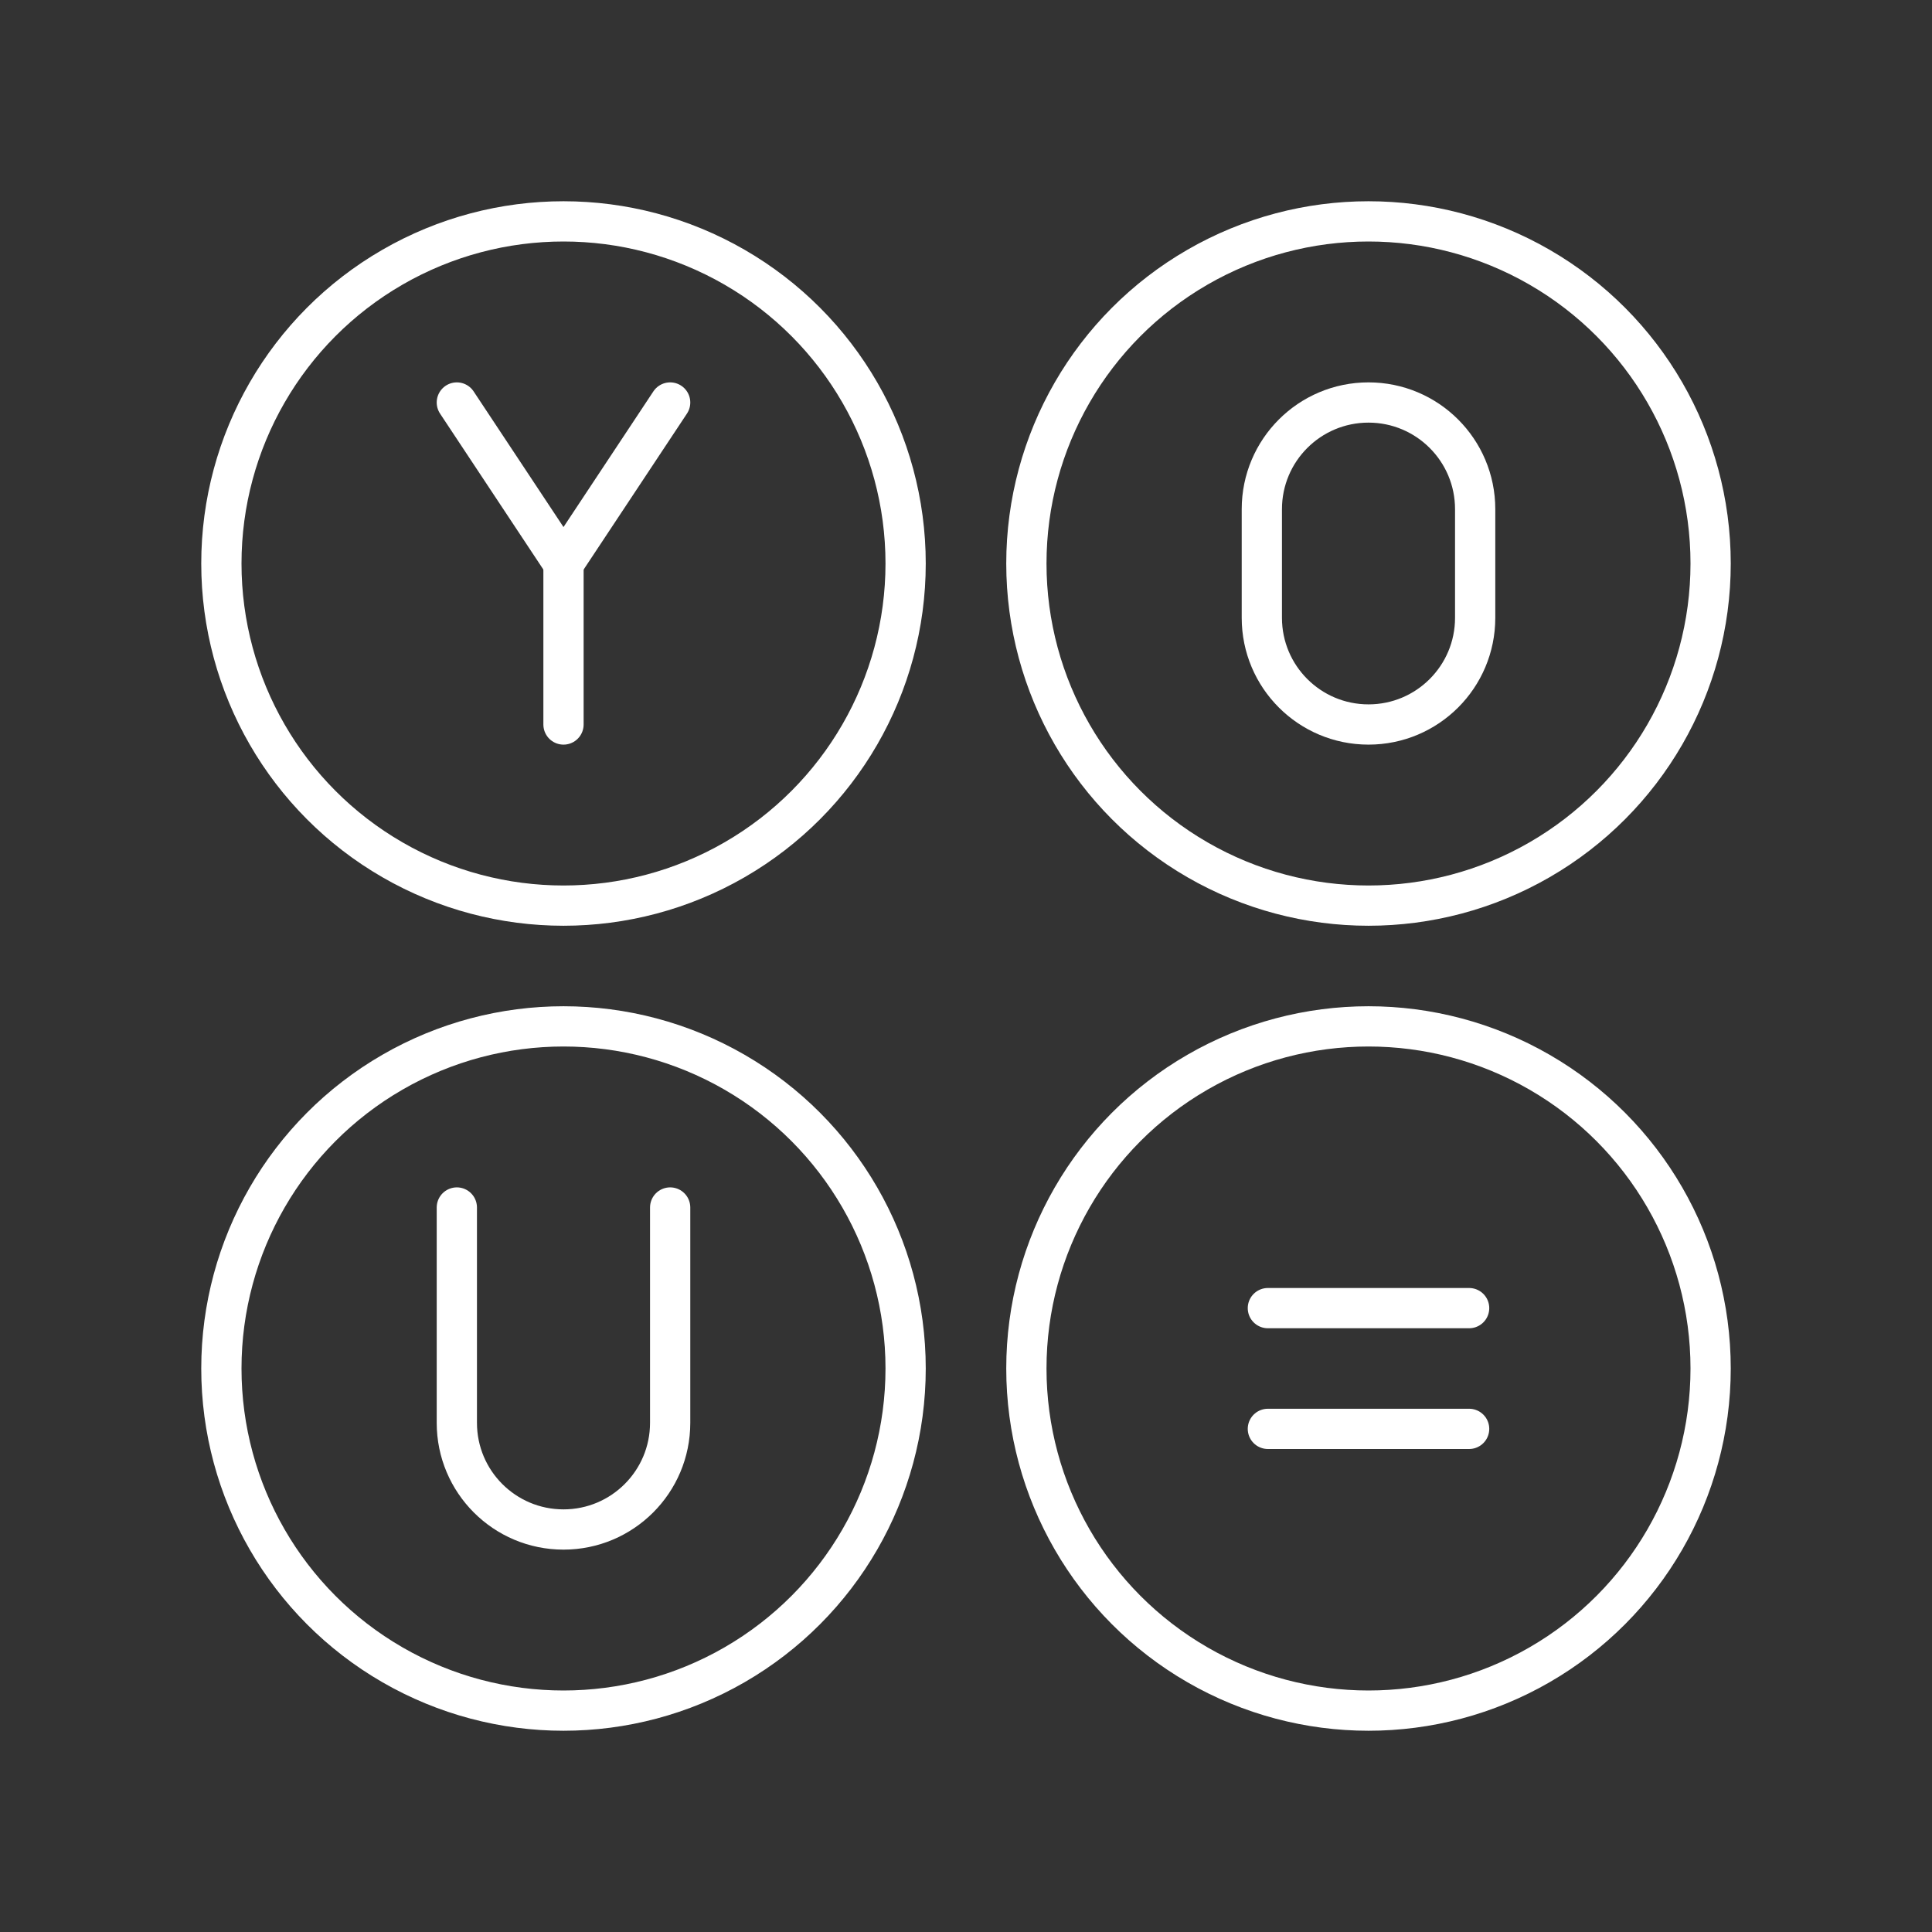 <?xml version="1.0" encoding="UTF-8"?><svg id="a" xmlns="http://www.w3.org/2000/svg" viewBox="0 0 48 48"><rect x="0" y="0" width="48" height="48" fill="#333333" stroke="none"/><defs><style>.b{fill:none;stroke:#fff;stroke-linecap:round;stroke-linejoin:round;}</style></defs><circle class="b" cx="14" cy="14" r="8.5"/><circle class="b" cx="34" cy="14" r="8.5"/><circle class="b" cx="14" cy="34" r="8.5"/><circle class="b" cx="34" cy="34" r="8.5"/><line class="b" x1="31.5" y1="35.5" x2="36.5" y2="35.5"/><line class="b" x1="31.5" y1="32.5" x2="36.5" y2="32.5"/><path class="b" d="M11.35,10l2.65,4,2.65-4"/><line class="b" x1="14" y1="18" x2="14" y2="14"/><path class="b" d="M11.35,30v5.35c0,1.464,1.186,2.65,2.65,2.65s2.65-1.186,2.65-2.65v-5.35"/><path class="b" d="M34,10h0c1.464,0,2.65,1.186,2.65,2.65v2.7c0,1.464-1.186,2.65-2.65,2.65h0c-1.464,0-2.65-1.186-2.65-2.65v-2.7c0-1.464,1.186-2.65,2.65-2.65Z"/></svg>